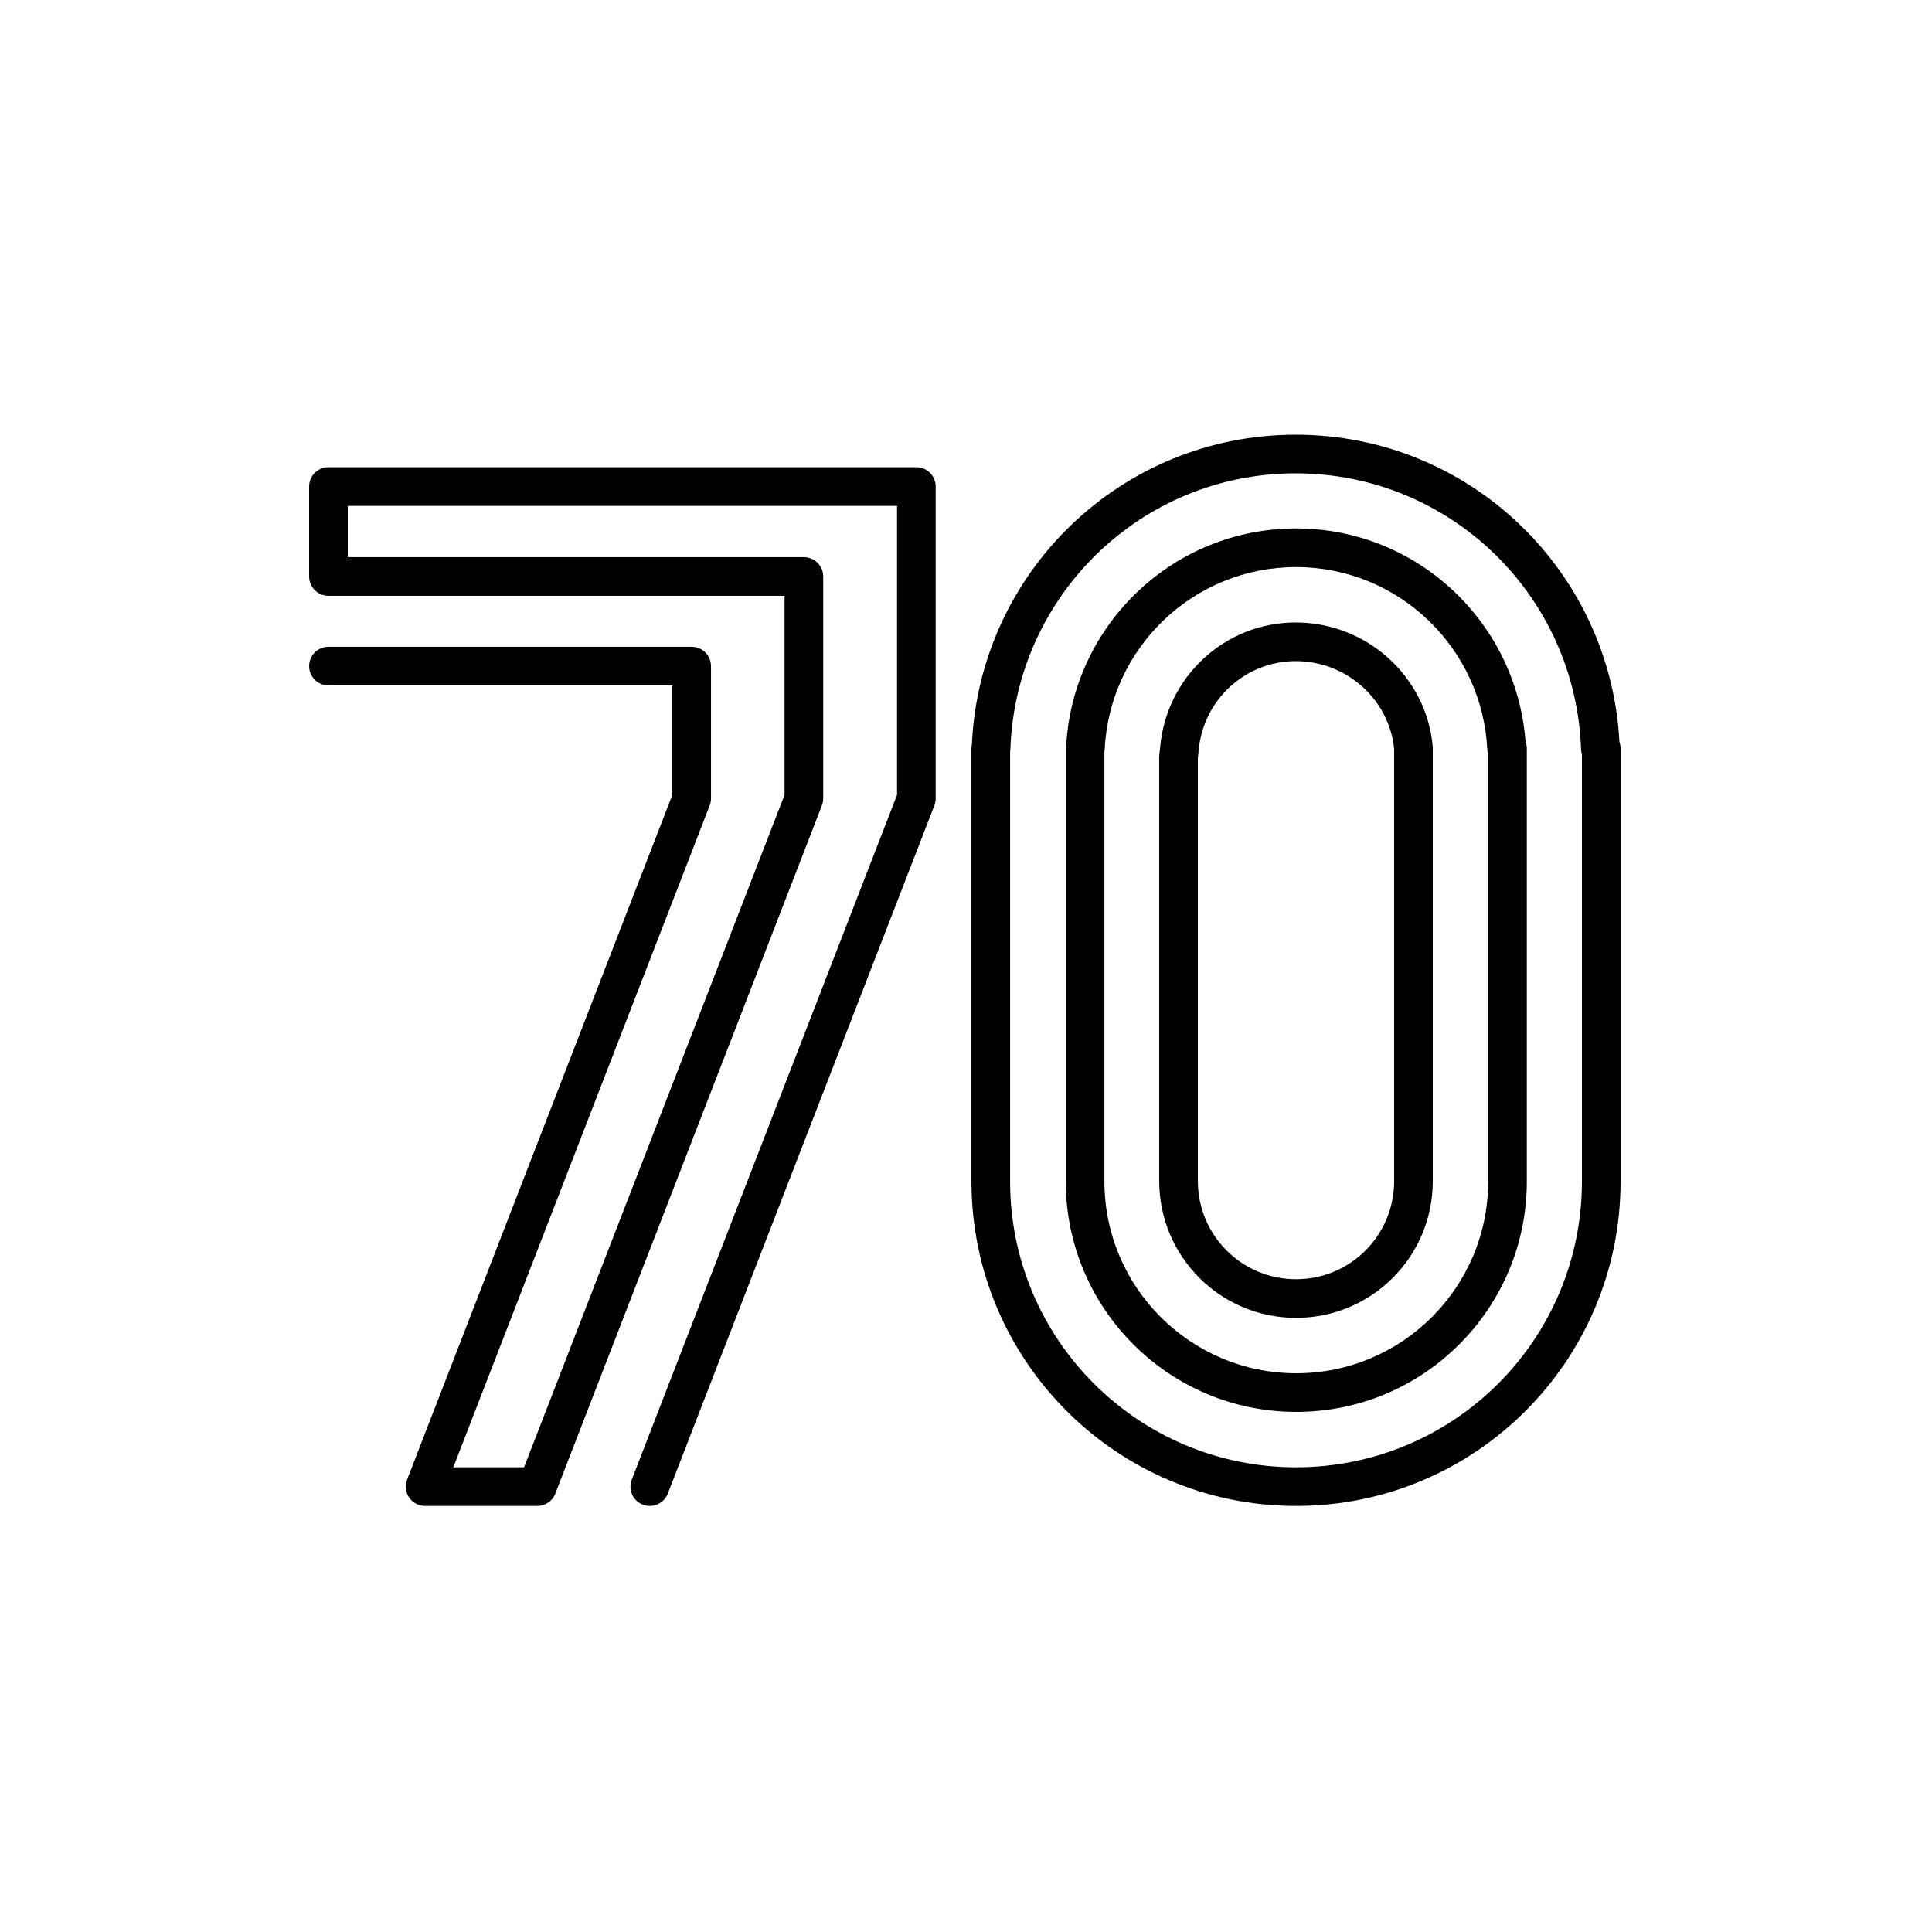 <svg width="200" height="200" viewBox="0 0 200 200" fill="none" xmlns="http://www.w3.org/2000/svg"><path fill-rule="evenodd" clip-rule="evenodd" d="M120.102 77.311C120.746 70.125 126.74 64.438 134.132 64.438C141.484 64.438 147.675 70.03 148.314 77.27C148.319 77.328 148.322 77.387 148.322 77.446V122.265C148.322 130.102 141.998 136.425 134.162 136.425C126.322 136.425 120.002 130.068 120.002 122.265V78.356C120.002 78.285 120.006 78.213 120.013 78.142L120.102 77.311ZM134.132 68.438C128.854 68.438 124.542 72.505 124.085 77.682L124.083 77.7L124.081 77.719L124.002 78.462V122.265C124.002 127.865 128.538 132.425 134.162 132.425C139.789 132.425 144.322 127.893 144.322 122.265V77.538C143.829 72.445 139.426 68.438 134.132 68.438Z" fill="currentColor"></path><path fill-rule="evenodd" clip-rule="evenodd" d="M134.162 54.704C121.504 54.704 111.157 64.577 110.381 77.05C110.346 77.197 110.328 77.35 110.328 77.507V122.296C110.328 135.47 121.019 146.16 134.192 146.16C147.366 146.16 158.056 135.47 158.056 122.296V77.476C158.056 77.221 158.008 76.977 157.921 76.753C156.974 64.426 146.725 54.704 134.162 54.704ZM153.968 77.606C153.976 77.777 154.007 77.944 154.056 78.103V122.296C154.056 133.26 145.157 142.16 134.192 142.16C123.228 142.16 114.328 133.26 114.328 122.296V77.855C114.343 77.772 114.352 77.687 114.356 77.601C114.852 67.077 123.531 58.704 134.162 58.704C144.788 58.704 153.444 67.073 153.968 77.606Z" fill="currentColor"></path><path fill-rule="evenodd" clip-rule="evenodd" d="M134.132 45C116.063 45 101.404 59.227 100.609 77.08C100.579 77.218 100.564 77.36 100.564 77.506V122.296C100.564 140.836 115.589 155.894 134.162 155.894C152.733 155.894 167.76 140.867 167.76 122.296V77.476C167.76 77.236 167.718 77.005 167.64 76.791C166.701 59.074 152.102 45 134.132 45ZM163.67 77.574C163.676 77.757 163.707 77.934 163.76 78.103V122.296C163.76 138.658 150.524 151.894 134.162 151.894C117.801 151.894 104.564 138.629 104.564 122.296V77.855C104.58 77.763 104.59 77.67 104.593 77.574C105.133 61.693 118.114 49 134.132 49C150.149 49 163.13 61.693 163.67 77.574Z" fill="currentColor"></path><path d="M34 48.366C32.895 48.366 32 49.261 32 50.366V59.676C32 60.78 32.895 61.676 34 61.676H81.217V82.288L54.251 151.894H46.927L73.467 83.384C73.557 83.154 73.602 82.909 73.602 82.662V68.955C73.602 67.85 72.707 66.955 71.602 66.955H34C32.895 66.955 32 67.85 32 68.955C32 70.06 32.895 70.955 34 70.955H69.602V82.288L42.142 153.171C41.904 153.787 41.984 154.48 42.357 155.024C42.73 155.568 43.347 155.894 44.007 155.894H55.621C56.447 155.894 57.188 155.386 57.486 154.616L85.082 83.384C85.171 83.154 85.217 82.909 85.217 82.662V59.676C85.217 58.571 84.321 57.676 83.217 57.676H36V52.366H92.861V82.288L65.401 153.171C65.002 154.201 65.513 155.36 66.543 155.759C67.573 156.158 68.732 155.646 69.131 154.616L96.726 83.384C96.816 83.154 96.861 82.909 96.861 82.662V50.366C96.861 49.261 95.966 48.366 94.861 48.366H34Z" fill="currentColor"></path></svg>